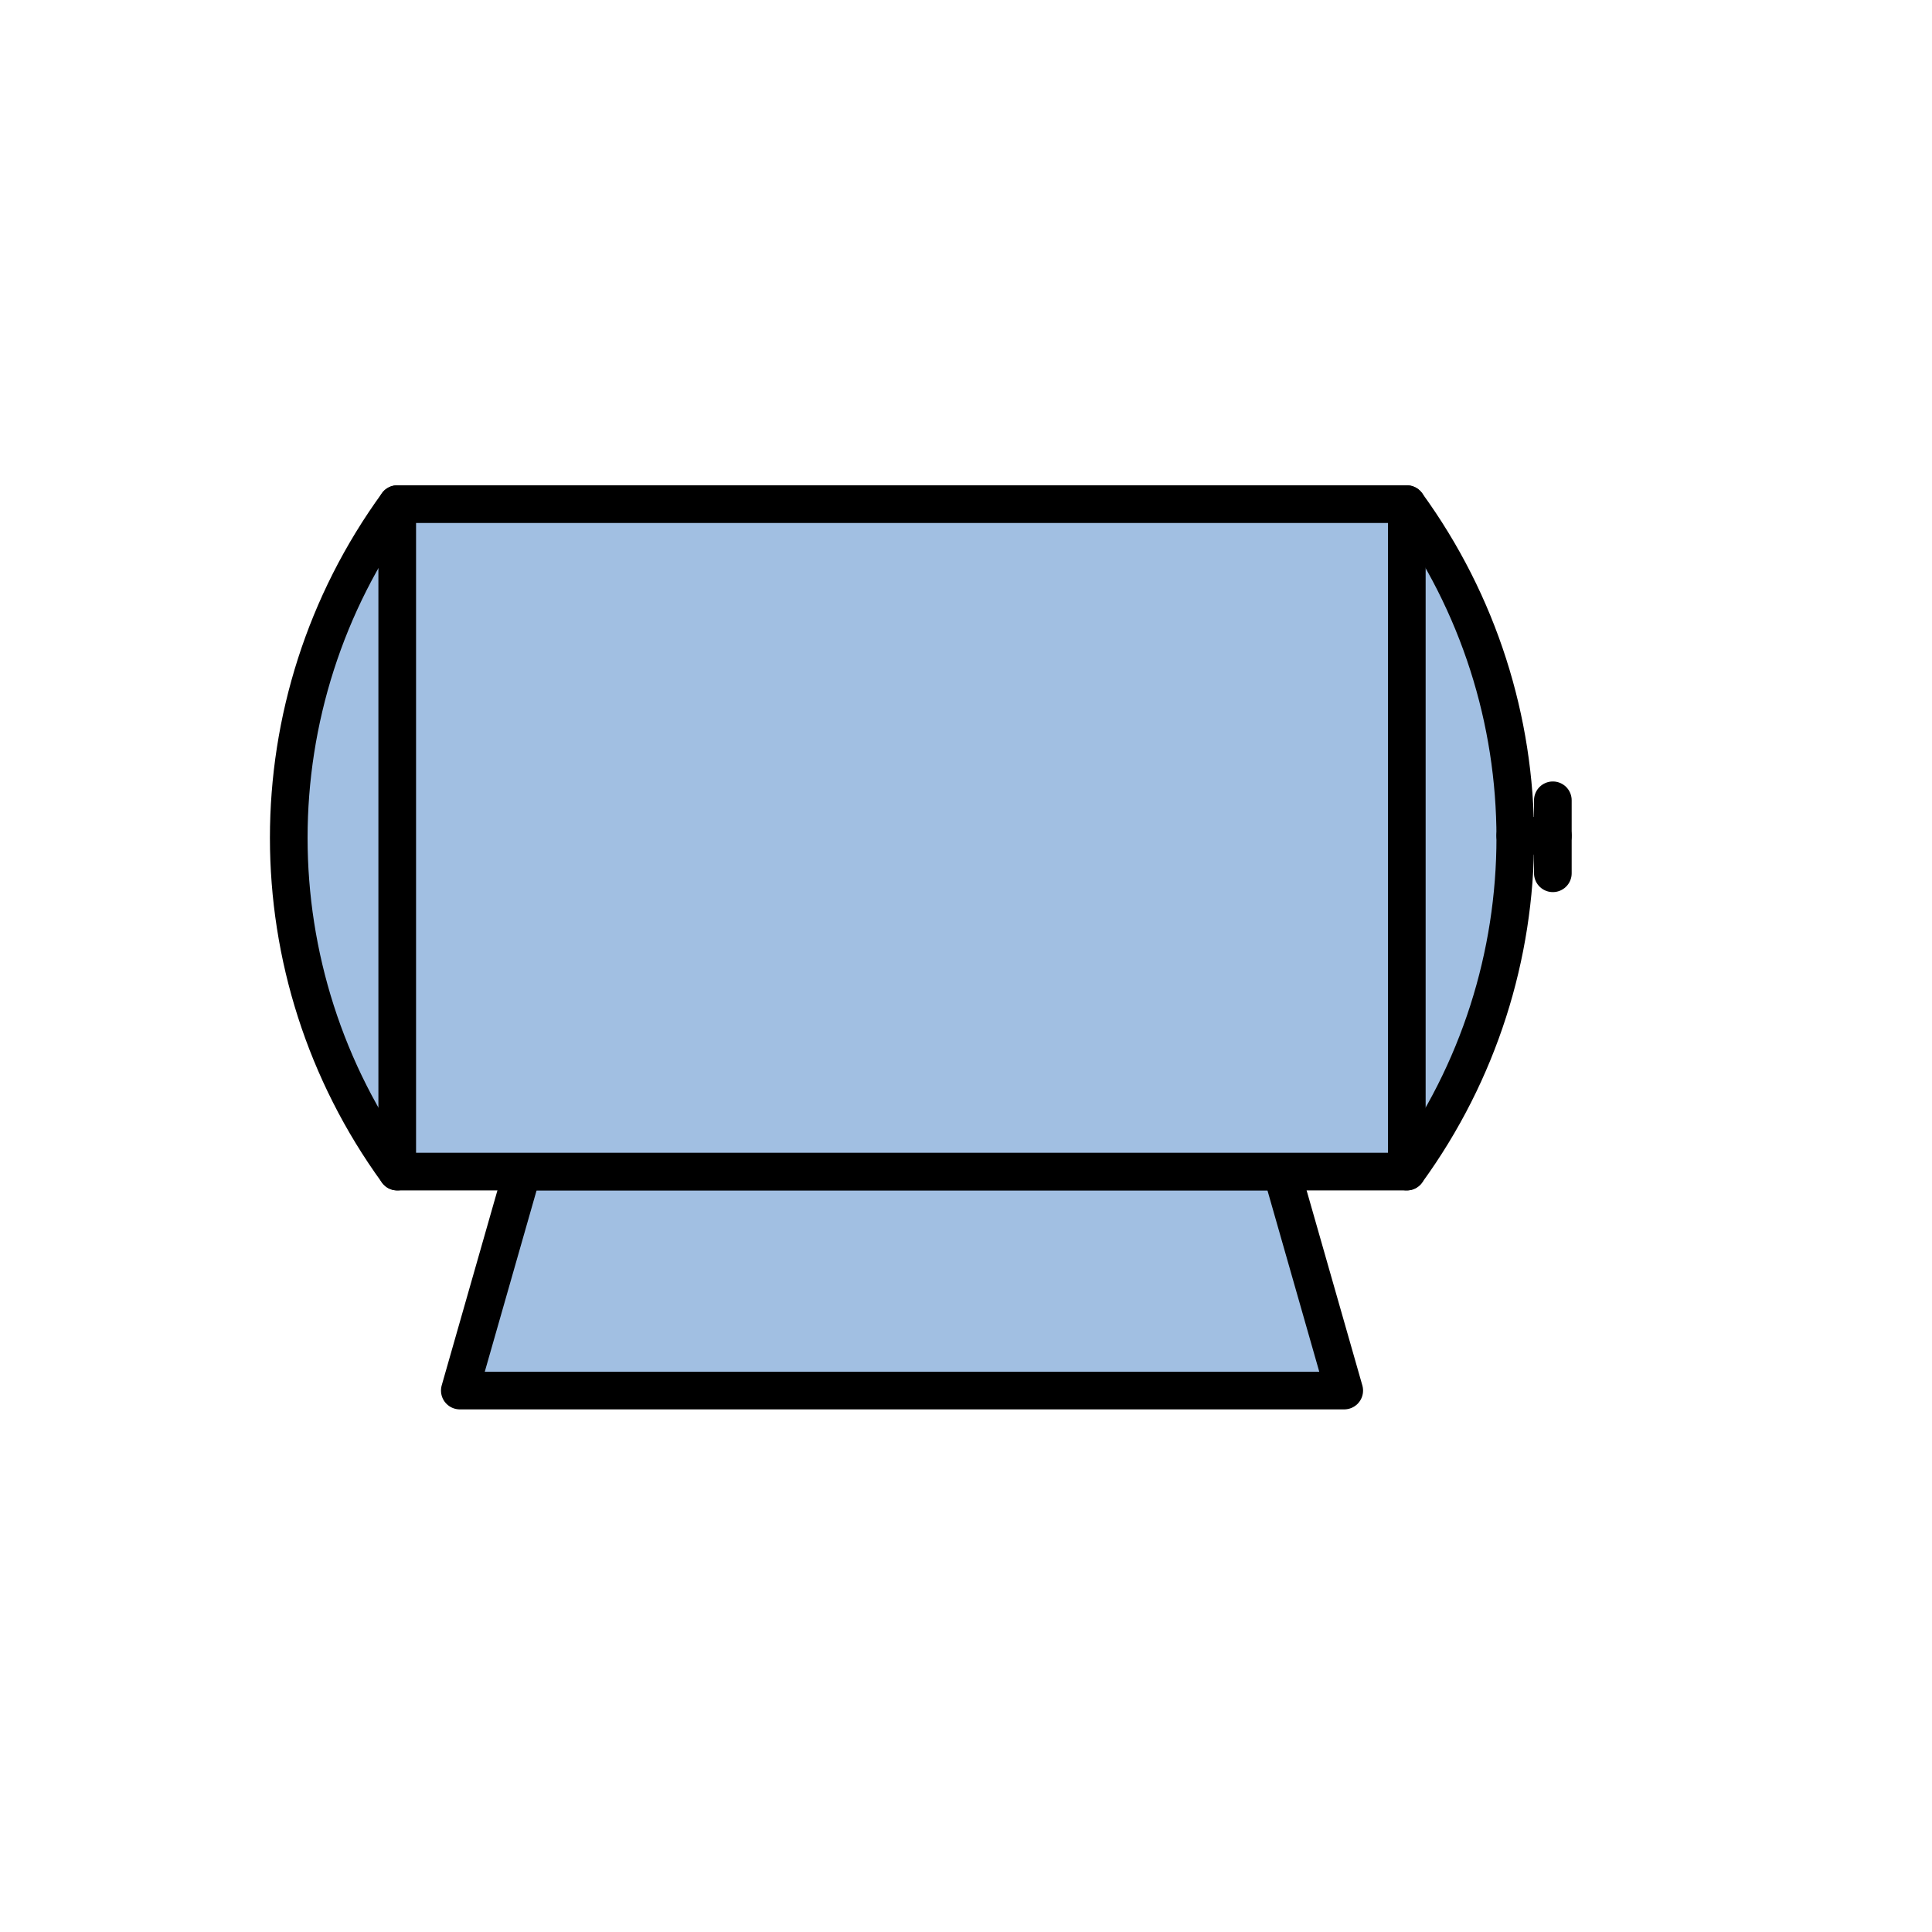  
<svg version="1.1" id="_x30_" xmlns="http://www.w3.org/2000/svg" preserveAspectRatio="none"   xmlns:agg="http://www.example.com" x="0px" y="0px"
	   viewBox="0 0 51.307 51.307" enable-background="new 0 0 51.307 51.307" xml:space="preserve">

<agg:params>
        <agg:param name="color" description="Color" type="C" cssAttributes="fill" classes="color"/>
        <agg:param name="strokeColor" description="Stroke Color" type="C" cssAttributes="stroke" classes="color,stroked"/>
</agg:params>

<style type="text/css" >
   <![CDATA[

	.color,.stroked{
		stroke-width:1;
		stroke-linecap:round;
		stroke-linejoin:round;
		stroke: #000000;
	}
	
	.color {
		fill:   #A1BFE2;

	}
	
	.stroked {
		fill:none;
	}

      ]]>
</style>

<polygon class="color" points="12.211,36.928 13.873,31.112	34.036,31.112 35.698,36.928 "/>
<path class="color" d="M10.549,31.113c8.937,0,17.874,0,26.811,0 c3.841-5.285,3.841-12.44,0-17.724c-8.937,0-17.874,0-26.811,0C6.708,18.672,6.708,25.828,10.549,31.113z"/>

<line class="stroked" x1="10.549" y1="31.113" x2="10.549" y2="13.388"/>
<line class="stroked" x1="37.36" y1="13.388" x2="37.36" y2="31.113"/>
<line class="stroked" x1="41.238" y1="22.195" x2="40.24" y2="22.195"/>
<line class="stroked" x1="41.238" y1="21.253" x2="41.238" y2="23.191"/>

</svg>
